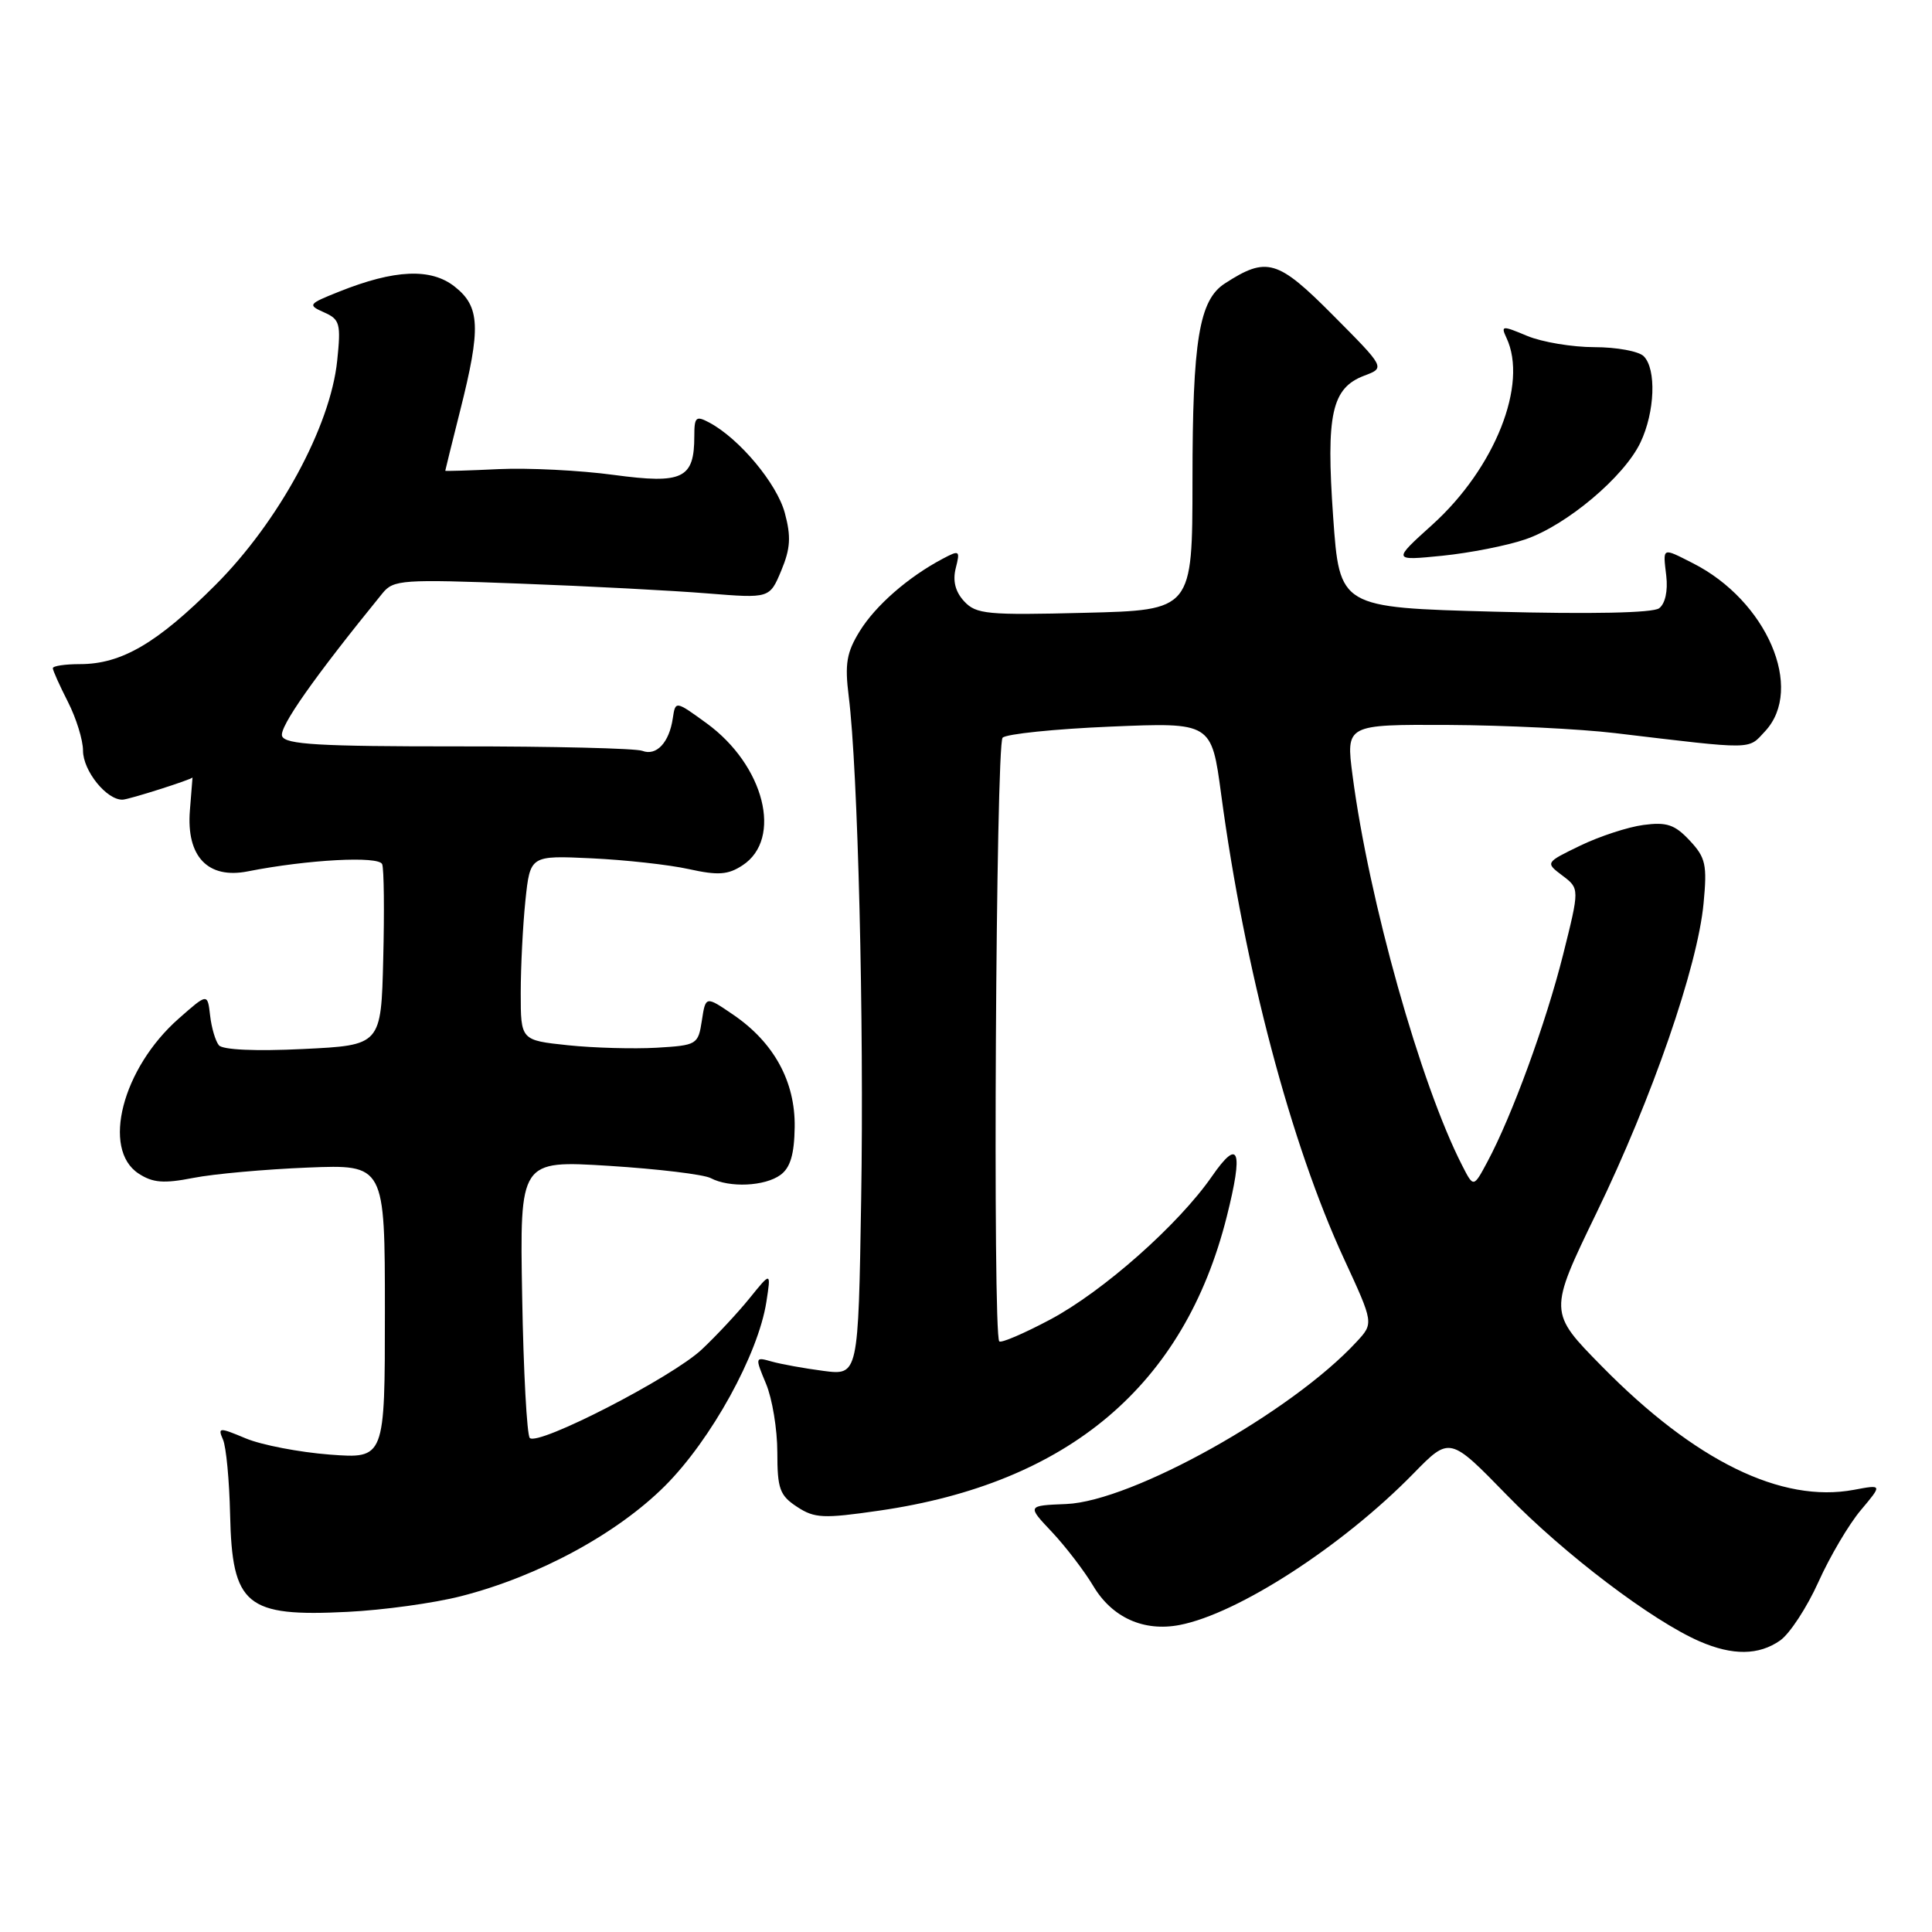<?xml version="1.0" encoding="UTF-8" standalone="no"?>
<!DOCTYPE svg PUBLIC "-//W3C//DTD SVG 1.1//EN" "http://www.w3.org/Graphics/SVG/1.1/DTD/svg11.dtd" >
<svg xmlns="http://www.w3.org/2000/svg" xmlns:xlink="http://www.w3.org/1999/xlink" version="1.1" viewBox="0 0 256 256">
 <g >
 <path fill="currentColor"
d=" M 235.88 217.37 C 237.15 216.48 239.43 212.99 240.95 209.62 C 242.46 206.26 244.99 201.97 246.57 200.10 C 249.43 196.70 249.43 196.70 245.65 197.41 C 236.06 199.20 224.60 193.60 212.28 181.07 C 205.18 173.86 205.18 173.86 211.56 160.68 C 218.91 145.51 224.94 128.09 225.73 119.72 C 226.22 114.58 226.02 113.64 223.89 111.37 C 221.92 109.26 220.85 108.90 217.77 109.31 C 215.71 109.58 211.94 110.82 209.39 112.05 C 204.75 114.30 204.75 114.30 207.03 116.02 C 209.31 117.74 209.31 117.74 207.11 126.53 C 204.84 135.56 200.35 147.86 197.09 153.94 C 195.25 157.38 195.25 157.38 193.75 154.44 C 188.22 143.65 181.38 119.28 179.22 102.75 C 178.34 96.00 178.34 96.00 191.92 96.06 C 199.39 96.10 209.32 96.58 214.00 97.14 C 232.64 99.36 231.58 99.37 233.88 96.90 C 239.14 91.26 234.11 79.58 224.30 74.62 C 220.18 72.53 220.34 72.46 220.79 76.31 C 221.02 78.30 220.65 80.00 219.84 80.60 C 219.00 81.22 210.84 81.39 198.00 81.05 C 177.50 80.50 177.50 80.50 176.65 68.50 C 175.69 54.85 176.45 51.41 180.79 49.77 C 183.55 48.73 183.55 48.73 176.65 41.79 C 169.29 34.38 167.86 33.96 162.30 37.56 C 158.89 39.76 158.01 45.09 158.01 63.67 C 158.00 80.85 158.00 80.85 143.75 81.20 C 130.81 81.53 129.34 81.39 127.76 79.68 C 126.58 78.41 126.22 76.97 126.64 75.29 C 127.24 72.92 127.15 72.85 124.89 74.05 C 120.34 76.46 116.02 80.23 113.92 83.63 C 112.18 86.45 111.92 87.95 112.46 92.27 C 113.68 101.95 114.50 135.32 114.11 158.87 C 113.73 182.25 113.73 182.25 109.11 181.65 C 106.58 181.32 103.49 180.76 102.25 180.41 C 100.04 179.78 100.03 179.82 101.50 183.35 C 102.33 185.32 103.00 189.41 103.00 192.44 C 103.00 197.28 103.32 198.16 105.61 199.66 C 107.93 201.19 109.10 201.24 116.48 200.17 C 141.58 196.55 156.92 183.58 162.55 161.22 C 164.78 152.36 164.17 150.70 160.59 155.87 C 156.15 162.28 146.16 171.12 139.15 174.85 C 135.69 176.69 132.66 177.99 132.41 177.74 C 131.52 176.85 131.96 98.64 132.85 97.75 C 133.35 97.25 139.78 96.59 147.15 96.28 C 160.53 95.72 160.53 95.72 161.81 105.25 C 164.91 128.37 171.05 151.58 178.09 166.81 C 182.03 175.34 182.03 175.34 179.76 177.79 C 171.16 187.12 150.01 198.93 141.29 199.29 C 136.08 199.50 136.08 199.50 139.39 203.00 C 141.20 204.93 143.67 208.15 144.87 210.16 C 147.36 214.34 151.55 216.23 156.30 215.32 C 164.02 213.84 177.90 204.86 187.30 195.24 C 192.10 190.33 192.10 190.33 199.71 198.15 C 207.28 205.93 218.92 214.76 225.21 217.49 C 229.58 219.39 233.05 219.35 235.88 217.37 Z  M 61.06 211.51 C 71.30 208.90 81.76 203.24 88.13 196.87 C 94.24 190.76 100.47 179.46 101.55 172.50 C 102.17 168.50 102.17 168.50 99.34 172.00 C 97.78 173.93 94.93 176.99 93.00 178.80 C 89.11 182.48 71.31 191.64 70.20 190.54 C 69.82 190.15 69.36 181.72 69.19 171.80 C 68.87 153.75 68.87 153.75 80.69 154.48 C 87.18 154.89 93.26 155.62 94.18 156.11 C 96.65 157.41 101.35 157.20 103.42 155.68 C 104.72 154.73 105.25 152.96 105.30 149.35 C 105.39 143.32 102.55 138.13 97.15 134.45 C 93.50 131.96 93.50 131.96 93.00 135.23 C 92.51 138.42 92.36 138.51 87.00 138.83 C 83.97 139.00 78.69 138.86 75.25 138.50 C 69.00 137.84 69.00 137.84 69.00 131.57 C 69.00 128.12 69.28 122.61 69.62 119.32 C 70.25 113.35 70.25 113.35 78.37 113.73 C 82.84 113.94 88.65 114.58 91.27 115.16 C 95.16 116.02 96.47 115.92 98.39 114.66 C 103.75 111.15 101.28 101.40 93.62 95.83 C 89.50 92.84 89.50 92.84 89.15 95.17 C 88.68 98.39 86.98 100.21 85.11 99.49 C 84.24 99.16 73.27 98.89 60.72 98.90 C 42.28 98.91 37.80 98.65 37.38 97.54 C 36.94 96.40 41.63 89.73 50.69 78.60 C 52.14 76.82 53.31 76.74 68.87 77.33 C 78.02 77.67 89.21 78.26 93.74 78.63 C 101.98 79.29 101.98 79.29 103.52 75.61 C 104.74 72.68 104.84 71.11 103.99 67.96 C 102.94 64.07 97.98 58.13 94.00 56.00 C 92.22 55.05 92.00 55.24 92.00 57.77 C 92.00 63.43 90.49 64.16 81.34 62.93 C 76.85 62.32 69.99 61.98 66.09 62.16 C 62.19 62.35 59.00 62.44 59.00 62.38 C 59.00 62.31 59.89 58.71 60.98 54.38 C 63.74 43.44 63.62 40.63 60.25 37.98 C 57.10 35.49 52.29 35.70 44.92 38.65 C 40.83 40.28 40.74 40.41 42.94 41.39 C 45.04 42.32 45.19 42.88 44.68 47.79 C 43.78 56.52 36.93 69.13 28.53 77.53 C 20.82 85.24 16.09 88.00 10.60 88.00 C 8.62 88.00 7.00 88.24 7.00 88.54 C 7.00 88.84 7.90 90.84 9.00 93.00 C 10.10 95.16 11.00 98.06 11.00 99.46 C 11.00 102.14 14.14 106.03 16.25 105.96 C 17.12 105.93 25.37 103.30 25.51 103.02 C 25.51 103.01 25.36 104.98 25.16 107.41 C 24.68 113.50 27.55 116.51 32.84 115.46 C 40.74 113.90 50.21 113.39 50.64 114.51 C 50.88 115.12 50.94 120.77 50.78 127.06 C 50.50 138.50 50.50 138.50 40.16 139.00 C 33.85 139.31 29.50 139.11 29.00 138.50 C 28.55 137.95 28.02 136.17 27.84 134.55 C 27.50 131.60 27.50 131.60 23.69 134.96 C 16.21 141.54 13.43 152.27 18.36 155.50 C 20.24 156.73 21.68 156.85 25.61 156.08 C 28.30 155.55 35.11 154.94 40.75 154.71 C 51.00 154.30 51.00 154.30 51.00 173.80 C 51.00 193.29 51.00 193.29 43.69 192.74 C 39.66 192.43 34.67 191.47 32.58 190.60 C 29.02 189.11 28.84 189.12 29.55 190.76 C 29.97 191.72 30.39 196.19 30.49 200.70 C 30.76 212.74 32.59 214.26 46.06 213.58 C 50.76 213.35 57.51 212.42 61.06 211.51 Z  M 202.11 71.47 C 207.57 69.61 215.21 63.18 217.37 58.63 C 219.29 54.59 219.50 48.90 217.80 47.20 C 217.14 46.54 214.20 46.00 211.27 46.00 C 208.34 46.00 204.33 45.33 202.36 44.51 C 199.03 43.11 198.85 43.13 199.61 44.76 C 202.51 50.89 198.09 62.02 189.81 69.51 C 184.50 74.30 184.50 74.30 191.11 73.64 C 194.75 73.27 199.70 72.30 202.11 71.47 Z "/>
</g>
</svg>